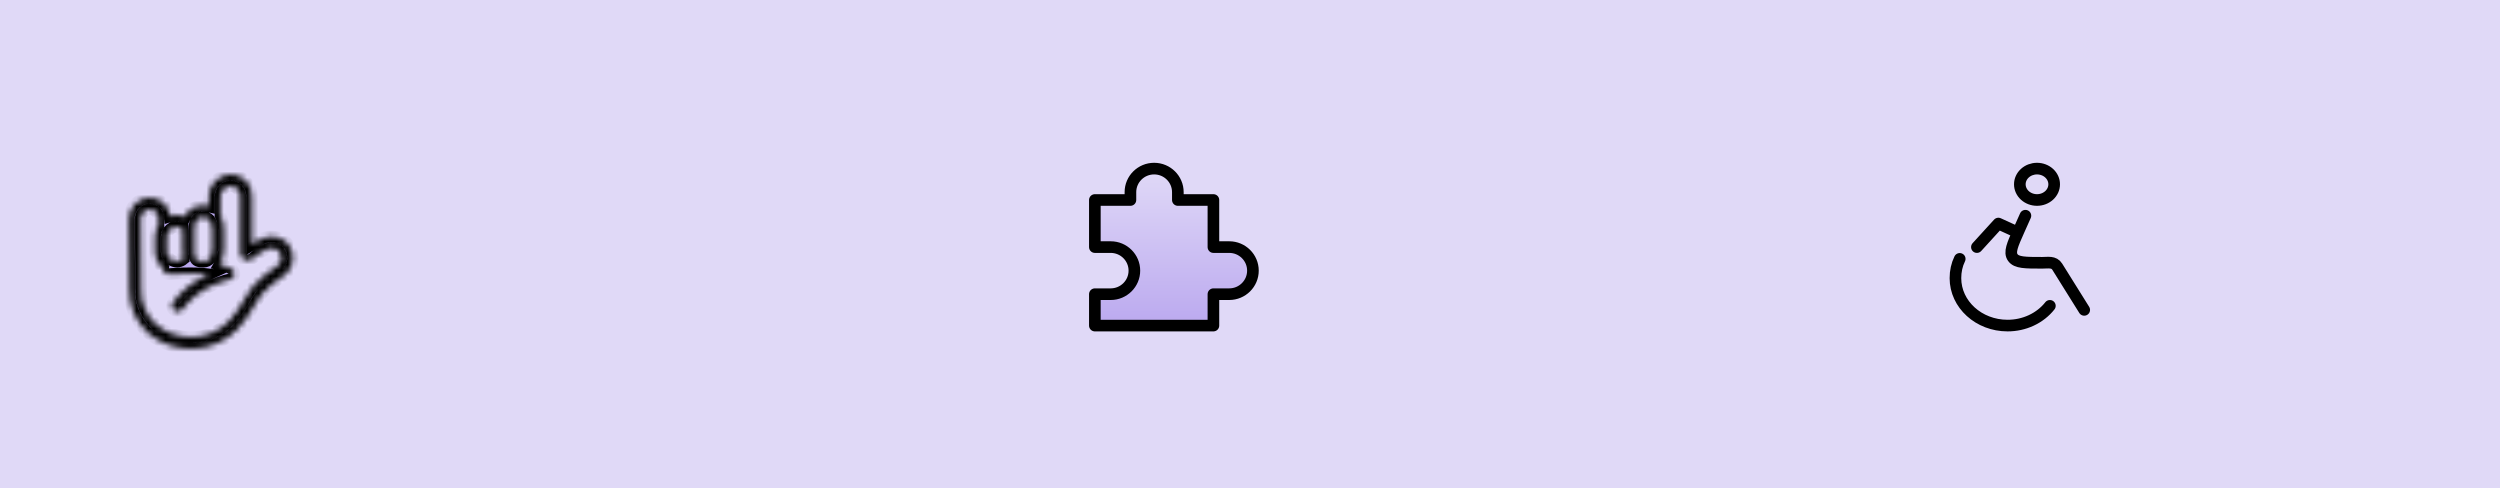 <svg width="430" height="84" viewBox="0 0 430 84" fill="none" xmlns="http://www.w3.org/2000/svg">
<g clip-path="url(#clip0_61_373)">
<rect x="-3" width="436" height="84" fill="url(#paint0_linear_61_373)"/>
<path d="M188.316 42.5V34.4H194.433V33.05C194.433 30.813 196.259 29 198.512 29C200.764 29 202.59 30.813 202.59 33.05V34.4H208.707V42.5H211.425C213.678 42.5 215.503 44.313 215.503 46.55C215.503 48.787 213.678 50.6 211.425 50.6H208.707V56H188.316V50.6H191.035C193.287 50.6 195.113 48.787 195.113 46.55C195.113 44.313 193.287 42.5 191.035 42.5H188.316Z" fill="url(#paint1_linear_61_373)" stroke="black" stroke-width="2" stroke-linejoin="round"/>
<mask id="path-3-inside-1_61_373" fill="white">
<path d="M49.647 42.056C49.134 41.422 48.422 40.976 47.625 40.791C46.739 40.558 45.797 40.655 44.979 41.065C44.413 41.356 43.864 41.678 43.334 42.03V33.844C43.354 33.347 43.273 32.852 43.096 32.387C42.918 31.922 42.648 31.498 42.302 31.139C41.956 30.78 41.54 30.495 41.08 30.299C40.62 30.103 40.125 30.002 39.625 30C38.622 30.029 37.671 30.449 36.976 31.168C36.282 31.887 35.899 32.848 35.911 33.844V35.493C35.6 35.418 35.28 35.378 34.96 35.375C34.716 35.375 34.473 35.395 34.234 35.436L34.154 35.448C33.941 35.488 33.731 35.548 33.53 35.625C33.491 35.64 33.454 35.658 33.416 35.675C33.245 35.747 33.08 35.836 32.926 35.939C32.886 35.965 32.848 35.996 32.81 36.024C32.662 36.132 32.525 36.254 32.401 36.389C32.388 36.403 32.372 36.412 32.359 36.427C32.328 36.462 32.309 36.503 32.279 36.539C32.099 36.767 31.948 37.016 31.83 37.282C31.127 36.987 30.347 36.923 29.605 37.1C29.52 37.119 29.442 37.151 29.36 37.176L29.228 37.216C29.16 36.39 28.807 35.613 28.227 35.016C27.892 34.688 27.494 34.429 27.057 34.255C26.62 34.08 26.153 33.994 25.682 34C24.729 34.033 23.828 34.437 23.172 35.124C22.516 35.81 22.157 36.725 22.174 37.672C22.174 38.356 22.193 41.372 22.213 44.204L22.24 48.022C22.24 48.532 22.246 48.955 22.249 49.249V49.71C22.205 51.142 22.475 52.567 23.041 53.885C23.608 55.203 24.456 56.383 25.528 57.342C27.627 59.099 30.299 60.036 33.044 59.98C34.516 59.959 35.968 59.646 37.317 59.06C38.666 58.474 39.883 57.627 40.898 56.567C42.038 55.302 43.023 53.906 43.829 52.409C44.165 51.779 44.553 51.176 44.988 50.609C46.069 49.453 47.281 48.424 48.601 47.545C48.748 47.445 48.89 47.339 49.022 47.245C49.398 46.956 49.711 46.595 49.942 46.182C50.173 45.77 50.317 45.315 50.366 44.845C50.497 43.858 50.239 42.859 49.647 42.056ZM33.407 39.671C33.406 39.441 33.417 39.212 33.441 38.984C33.441 38.933 33.456 38.892 33.462 38.844C33.48 38.722 33.5 38.607 33.524 38.504C33.557 38.364 33.603 38.227 33.66 38.095C33.676 38.059 33.692 38.019 33.709 37.987C33.757 37.895 33.816 37.81 33.885 37.733L33.901 37.718C33.953 37.666 34.012 37.62 34.075 37.581C34.136 37.541 34.202 37.507 34.271 37.482C34.356 37.45 34.443 37.426 34.533 37.41H34.555C34.688 37.389 34.823 37.378 34.958 37.379C35.155 37.364 35.354 37.394 35.538 37.467C35.722 37.54 35.887 37.653 36.02 37.799C36.402 38.347 36.574 39.012 36.507 39.675V42.7C36.507 45 35.341 45 34.958 45C34.107 45 33.724 44.846 33.548 44.319C33.536 44.283 33.523 44.248 33.514 44.209C33.489 44.11 33.471 44.01 33.458 43.909C33.458 43.881 33.45 43.855 33.447 43.825C33.431 43.672 33.421 43.519 33.416 43.365V43.331C33.41 43.141 33.408 42.931 33.408 42.7L33.407 39.671ZM31.407 39.307C31.407 39.428 31.393 39.543 31.393 39.671V43.048C31.384 43.566 31.43 44.083 31.531 44.591C31.289 44.794 30.995 44.926 30.681 44.973C30.368 45.02 30.047 44.979 29.756 44.856C29.438 44.723 29.166 44.5 28.976 44.215C28.785 43.929 28.684 43.594 28.686 43.251V40.74C28.686 40.495 28.738 40.253 28.839 40.03C28.94 39.807 29.088 39.607 29.273 39.445C29.362 39.362 29.463 39.291 29.571 39.233C29.613 39.209 29.654 39.184 29.698 39.163C29.772 39.13 29.848 39.103 29.925 39.082C29.965 39.067 30.006 39.055 30.047 39.044C30.279 38.99 30.52 38.986 30.755 39.031C30.989 39.076 31.21 39.17 31.405 39.307H31.407ZM47.431 45.923V45.92C45.985 46.888 44.657 48.021 43.474 49.294C42.951 49.956 42.487 50.663 42.089 51.406C41.362 52.764 40.475 54.032 39.447 55.182C38.62 56.048 37.629 56.741 36.529 57.222C35.43 57.703 34.245 57.961 33.045 57.982C30.79 58.038 28.592 57.278 26.86 55.843C26.002 55.07 25.324 54.119 24.876 53.058C24.428 51.996 24.22 50.85 24.266 49.7V49.241C24.266 48.946 24.26 48.524 24.257 48.013L24.23 44.196C24.21 41.356 24.191 38.353 24.191 37.678C24.173 37.261 24.319 36.854 24.597 36.541C24.875 36.229 25.263 36.035 25.682 36C25.888 35.992 26.093 36.026 26.285 36.099C26.478 36.171 26.654 36.281 26.803 36.422C26.959 36.59 27.079 36.786 27.157 37.001C27.235 37.216 27.269 37.444 27.256 37.672V38.756C26.877 39.349 26.675 40.037 26.674 40.74V43.26C26.675 43.808 26.799 44.35 27.036 44.845C27.273 45.34 27.618 45.777 28.045 46.125C28.039 46.155 28.035 46.186 28.033 46.217C28.052 46.481 28.176 46.727 28.378 46.901C28.579 47.075 28.842 47.162 29.108 47.143C30.755 47.014 32.408 46.975 34.059 47.026C34.708 47.053 35.335 47.104 35.926 47.178C35.861 47.207 35.8 47.231 35.734 47.262C33.366 48.306 31.308 49.938 29.757 52C29.68 52.107 29.625 52.227 29.594 52.355C29.564 52.483 29.56 52.616 29.581 52.745C29.624 53.007 29.77 53.241 29.988 53.396C30.204 53.551 30.474 53.614 30.738 53.571C31.002 53.528 31.237 53.383 31.393 53.167C32.74 51.386 34.524 49.978 36.575 49.077C37.262 48.761 37.97 48.493 38.695 48.277C38.961 48.198 39.173 48.144 39.315 48.11L39.472 48.074L39.508 48.066H39.514C39.717 48.027 39.903 47.926 40.047 47.778C40.191 47.63 40.285 47.442 40.317 47.239C40.349 47.036 40.317 46.828 40.226 46.644C40.135 46.459 39.989 46.307 39.807 46.208C39.175 45.879 38.502 45.635 37.805 45.481C38.304 44.64 38.551 43.675 38.517 42.7V39.671C38.555 38.751 38.349 37.837 37.919 37.021V33.844C37.909 33.377 38.081 32.925 38.399 32.581C38.717 32.238 39.156 32.03 39.625 32C39.861 32.001 40.095 32.05 40.311 32.146C40.527 32.241 40.721 32.379 40.881 32.553C41.041 32.726 41.162 32.93 41.238 33.152C41.315 33.374 41.344 33.61 41.324 33.844V43.344C41.305 43.727 41.43 44.102 41.674 44.399C41.825 44.565 42.02 44.686 42.236 44.746C42.453 44.807 42.682 44.806 42.898 44.743C43.093 44.686 43.274 44.595 43.435 44.474C43.489 44.435 43.536 44.398 43.566 44.374L43.606 44.337L43.617 44.328C44.32 43.746 45.09 43.248 45.91 42.845C46.291 42.661 46.727 42.621 47.136 42.734C47.487 42.809 47.804 42.993 48.042 43.26C48.322 43.648 48.441 44.128 48.375 44.601C48.36 44.799 48.306 44.992 48.215 45.17C48.124 45.347 47.999 45.504 47.846 45.633L47.431 45.923Z"/>
</mask>
<path d="M49.647 42.056C49.134 41.422 48.422 40.976 47.625 40.791C46.739 40.558 45.797 40.655 44.979 41.065C44.413 41.356 43.864 41.678 43.334 42.03V33.844C43.354 33.347 43.273 32.852 43.096 32.387C42.918 31.922 42.648 31.498 42.302 31.139C41.956 30.78 41.54 30.495 41.08 30.299C40.62 30.103 40.125 30.002 39.625 30C38.622 30.029 37.671 30.449 36.976 31.168C36.282 31.887 35.899 32.848 35.911 33.844V35.493C35.6 35.418 35.28 35.378 34.96 35.375C34.716 35.375 34.473 35.395 34.234 35.436L34.154 35.448C33.941 35.488 33.731 35.548 33.53 35.625C33.491 35.64 33.454 35.658 33.416 35.675C33.245 35.747 33.08 35.836 32.926 35.939C32.886 35.965 32.848 35.996 32.81 36.024C32.662 36.132 32.525 36.254 32.401 36.389C32.388 36.403 32.372 36.412 32.359 36.427C32.328 36.462 32.309 36.503 32.279 36.539C32.099 36.767 31.948 37.016 31.83 37.282C31.127 36.987 30.347 36.923 29.605 37.1C29.52 37.119 29.442 37.151 29.36 37.176L29.228 37.216C29.16 36.39 28.807 35.613 28.227 35.016C27.892 34.688 27.494 34.429 27.057 34.255C26.62 34.08 26.153 33.994 25.682 34C24.729 34.033 23.828 34.437 23.172 35.124C22.516 35.81 22.157 36.725 22.174 37.672C22.174 38.356 22.193 41.372 22.213 44.204L22.24 48.022C22.24 48.532 22.246 48.955 22.249 49.249V49.71C22.205 51.142 22.475 52.567 23.041 53.885C23.608 55.203 24.456 56.383 25.528 57.342C27.627 59.099 30.299 60.036 33.044 59.98C34.516 59.959 35.968 59.646 37.317 59.06C38.666 58.474 39.883 57.627 40.898 56.567C42.038 55.302 43.023 53.906 43.829 52.409C44.165 51.779 44.553 51.176 44.988 50.609C46.069 49.453 47.281 48.424 48.601 47.545C48.748 47.445 48.89 47.339 49.022 47.245C49.398 46.956 49.711 46.595 49.942 46.182C50.173 45.77 50.317 45.315 50.366 44.845C50.497 43.858 50.239 42.859 49.647 42.056ZM33.407 39.671C33.406 39.441 33.417 39.212 33.441 38.984C33.441 38.933 33.456 38.892 33.462 38.844C33.48 38.722 33.5 38.607 33.524 38.504C33.557 38.364 33.603 38.227 33.66 38.095C33.676 38.059 33.692 38.019 33.709 37.987C33.757 37.895 33.816 37.81 33.885 37.733L33.901 37.718C33.953 37.666 34.012 37.62 34.075 37.581C34.136 37.541 34.202 37.507 34.271 37.482C34.356 37.45 34.443 37.426 34.533 37.41H34.555C34.688 37.389 34.823 37.378 34.958 37.379C35.155 37.364 35.354 37.394 35.538 37.467C35.722 37.54 35.887 37.653 36.02 37.799C36.402 38.347 36.574 39.012 36.507 39.675V42.7C36.507 45 35.341 45 34.958 45C34.107 45 33.724 44.846 33.548 44.319C33.536 44.283 33.523 44.248 33.514 44.209C33.489 44.11 33.471 44.01 33.458 43.909C33.458 43.881 33.45 43.855 33.447 43.825C33.431 43.672 33.421 43.519 33.416 43.365V43.331C33.41 43.141 33.408 42.931 33.408 42.7L33.407 39.671ZM31.407 39.307C31.407 39.428 31.393 39.543 31.393 39.671V43.048C31.384 43.566 31.43 44.083 31.531 44.591C31.289 44.794 30.995 44.926 30.681 44.973C30.368 45.02 30.047 44.979 29.756 44.856C29.438 44.723 29.166 44.5 28.976 44.215C28.785 43.929 28.684 43.594 28.686 43.251V40.74C28.686 40.495 28.738 40.253 28.839 40.03C28.94 39.807 29.088 39.607 29.273 39.445C29.362 39.362 29.463 39.291 29.571 39.233C29.613 39.209 29.654 39.184 29.698 39.163C29.772 39.13 29.848 39.103 29.925 39.082C29.965 39.067 30.006 39.055 30.047 39.044C30.279 38.99 30.52 38.986 30.755 39.031C30.989 39.076 31.21 39.17 31.405 39.307H31.407ZM47.431 45.923V45.92C45.985 46.888 44.657 48.021 43.474 49.294C42.951 49.956 42.487 50.663 42.089 51.406C41.362 52.764 40.475 54.032 39.447 55.182C38.62 56.048 37.629 56.741 36.529 57.222C35.43 57.703 34.245 57.961 33.045 57.982C30.79 58.038 28.592 57.278 26.86 55.843C26.002 55.07 25.324 54.119 24.876 53.058C24.428 51.996 24.22 50.85 24.266 49.7V49.241C24.266 48.946 24.26 48.524 24.257 48.013L24.23 44.196C24.21 41.356 24.191 38.353 24.191 37.678C24.173 37.261 24.319 36.854 24.597 36.541C24.875 36.229 25.263 36.035 25.682 36C25.888 35.992 26.093 36.026 26.285 36.099C26.478 36.171 26.654 36.281 26.803 36.422C26.959 36.59 27.079 36.786 27.157 37.001C27.235 37.216 27.269 37.444 27.256 37.672V38.756C26.877 39.349 26.675 40.037 26.674 40.74V43.26C26.675 43.808 26.799 44.35 27.036 44.845C27.273 45.34 27.618 45.777 28.045 46.125C28.039 46.155 28.035 46.186 28.033 46.217C28.052 46.481 28.176 46.727 28.378 46.901C28.579 47.075 28.842 47.162 29.108 47.143C30.755 47.014 32.408 46.975 34.059 47.026C34.708 47.053 35.335 47.104 35.926 47.178C35.861 47.207 35.8 47.231 35.734 47.262C33.366 48.306 31.308 49.938 29.757 52C29.68 52.107 29.625 52.227 29.594 52.355C29.564 52.483 29.56 52.616 29.581 52.745C29.624 53.007 29.77 53.241 29.988 53.396C30.204 53.551 30.474 53.614 30.738 53.571C31.002 53.528 31.237 53.383 31.393 53.167C32.74 51.386 34.524 49.978 36.575 49.077C37.262 48.761 37.97 48.493 38.695 48.277C38.961 48.198 39.173 48.144 39.315 48.11L39.472 48.074L39.508 48.066H39.514C39.717 48.027 39.903 47.926 40.047 47.778C40.191 47.63 40.285 47.442 40.317 47.239C40.349 47.036 40.317 46.828 40.226 46.644C40.135 46.459 39.989 46.307 39.807 46.208C39.175 45.879 38.502 45.635 37.805 45.481C38.304 44.64 38.551 43.675 38.517 42.7V39.671C38.555 38.751 38.349 37.837 37.919 37.021V33.844C37.909 33.377 38.081 32.925 38.399 32.581C38.717 32.238 39.156 32.03 39.625 32C39.861 32.001 40.095 32.05 40.311 32.146C40.527 32.241 40.721 32.379 40.881 32.553C41.041 32.726 41.162 32.93 41.238 33.152C41.315 33.374 41.344 33.61 41.324 33.844V43.344C41.305 43.727 41.43 44.102 41.674 44.399C41.825 44.565 42.02 44.686 42.236 44.746C42.453 44.807 42.682 44.806 42.898 44.743C43.093 44.686 43.274 44.595 43.435 44.474C43.489 44.435 43.536 44.398 43.566 44.374L43.606 44.337L43.617 44.328C44.32 43.746 45.09 43.248 45.91 42.845C46.291 42.661 46.727 42.621 47.136 42.734C47.487 42.809 47.804 42.993 48.042 43.26C48.322 43.648 48.441 44.128 48.375 44.601C48.36 44.799 48.306 44.992 48.215 45.17C48.124 45.347 47.999 45.504 47.846 45.633L47.431 45.923Z" fill="#BBA9EF" stroke="black" stroke-width="2" mask="url(#path-3-inside-1_61_373)"/>
<path d="M346.673 39.8L343.719 38.45L340.027 42.5M352.58 52.602C351.748 53.656 350.654 54.513 349.388 55.104C348.122 55.695 346.721 56.002 345.299 56C340.347 56 336.335 52.348 336.335 47.843C336.335 46.662 336.577 45.539 337.073 44.525M348.371 37.1L347.257 39.592C346.126 42.129 345.561 43.396 346.204 44.298C346.848 45.2 348.319 45.2 351.261 45.2C352.286 45.2 353.276 44.957 353.846 45.87L358.487 53.3M350.365 34.4C349.581 34.4 348.83 34.115 348.276 33.609C347.722 33.103 347.411 32.416 347.411 31.7C347.411 30.984 347.722 30.297 348.276 29.791C348.83 29.285 349.581 29 350.365 29C351.148 29 351.899 29.285 352.453 29.791C353.007 30.297 353.318 30.984 353.318 31.7C353.318 32.416 353.007 33.103 352.453 33.609C351.899 34.115 351.148 34.4 350.365 34.4Z" stroke="black" stroke-width="2" stroke-linecap="round" stroke-linejoin="round"/>
</g>
<defs>
<linearGradient id="paint0_linear_61_373" x1="-3" y1="42" x2="433" y2="42" gradientUnits="userSpaceOnUse">
<stop stop-color="#E0D9F7"/>
<stop offset="1" stop-color="#E0D9F7"/>
</linearGradient>
<linearGradient id="paint1_linear_61_373" x1="201.91" y1="29" x2="201.91" y2="56" gradientUnits="userSpaceOnUse">
<stop stop-color="#E0D9F7"/>
<stop offset="1" stop-color="#BBA9EF"/>
</linearGradient>
<clipPath id="clip0_61_373">
<rect width="436" height="84" fill="white" transform="translate(-3)"/>
</clipPath>
</defs>
</svg>

